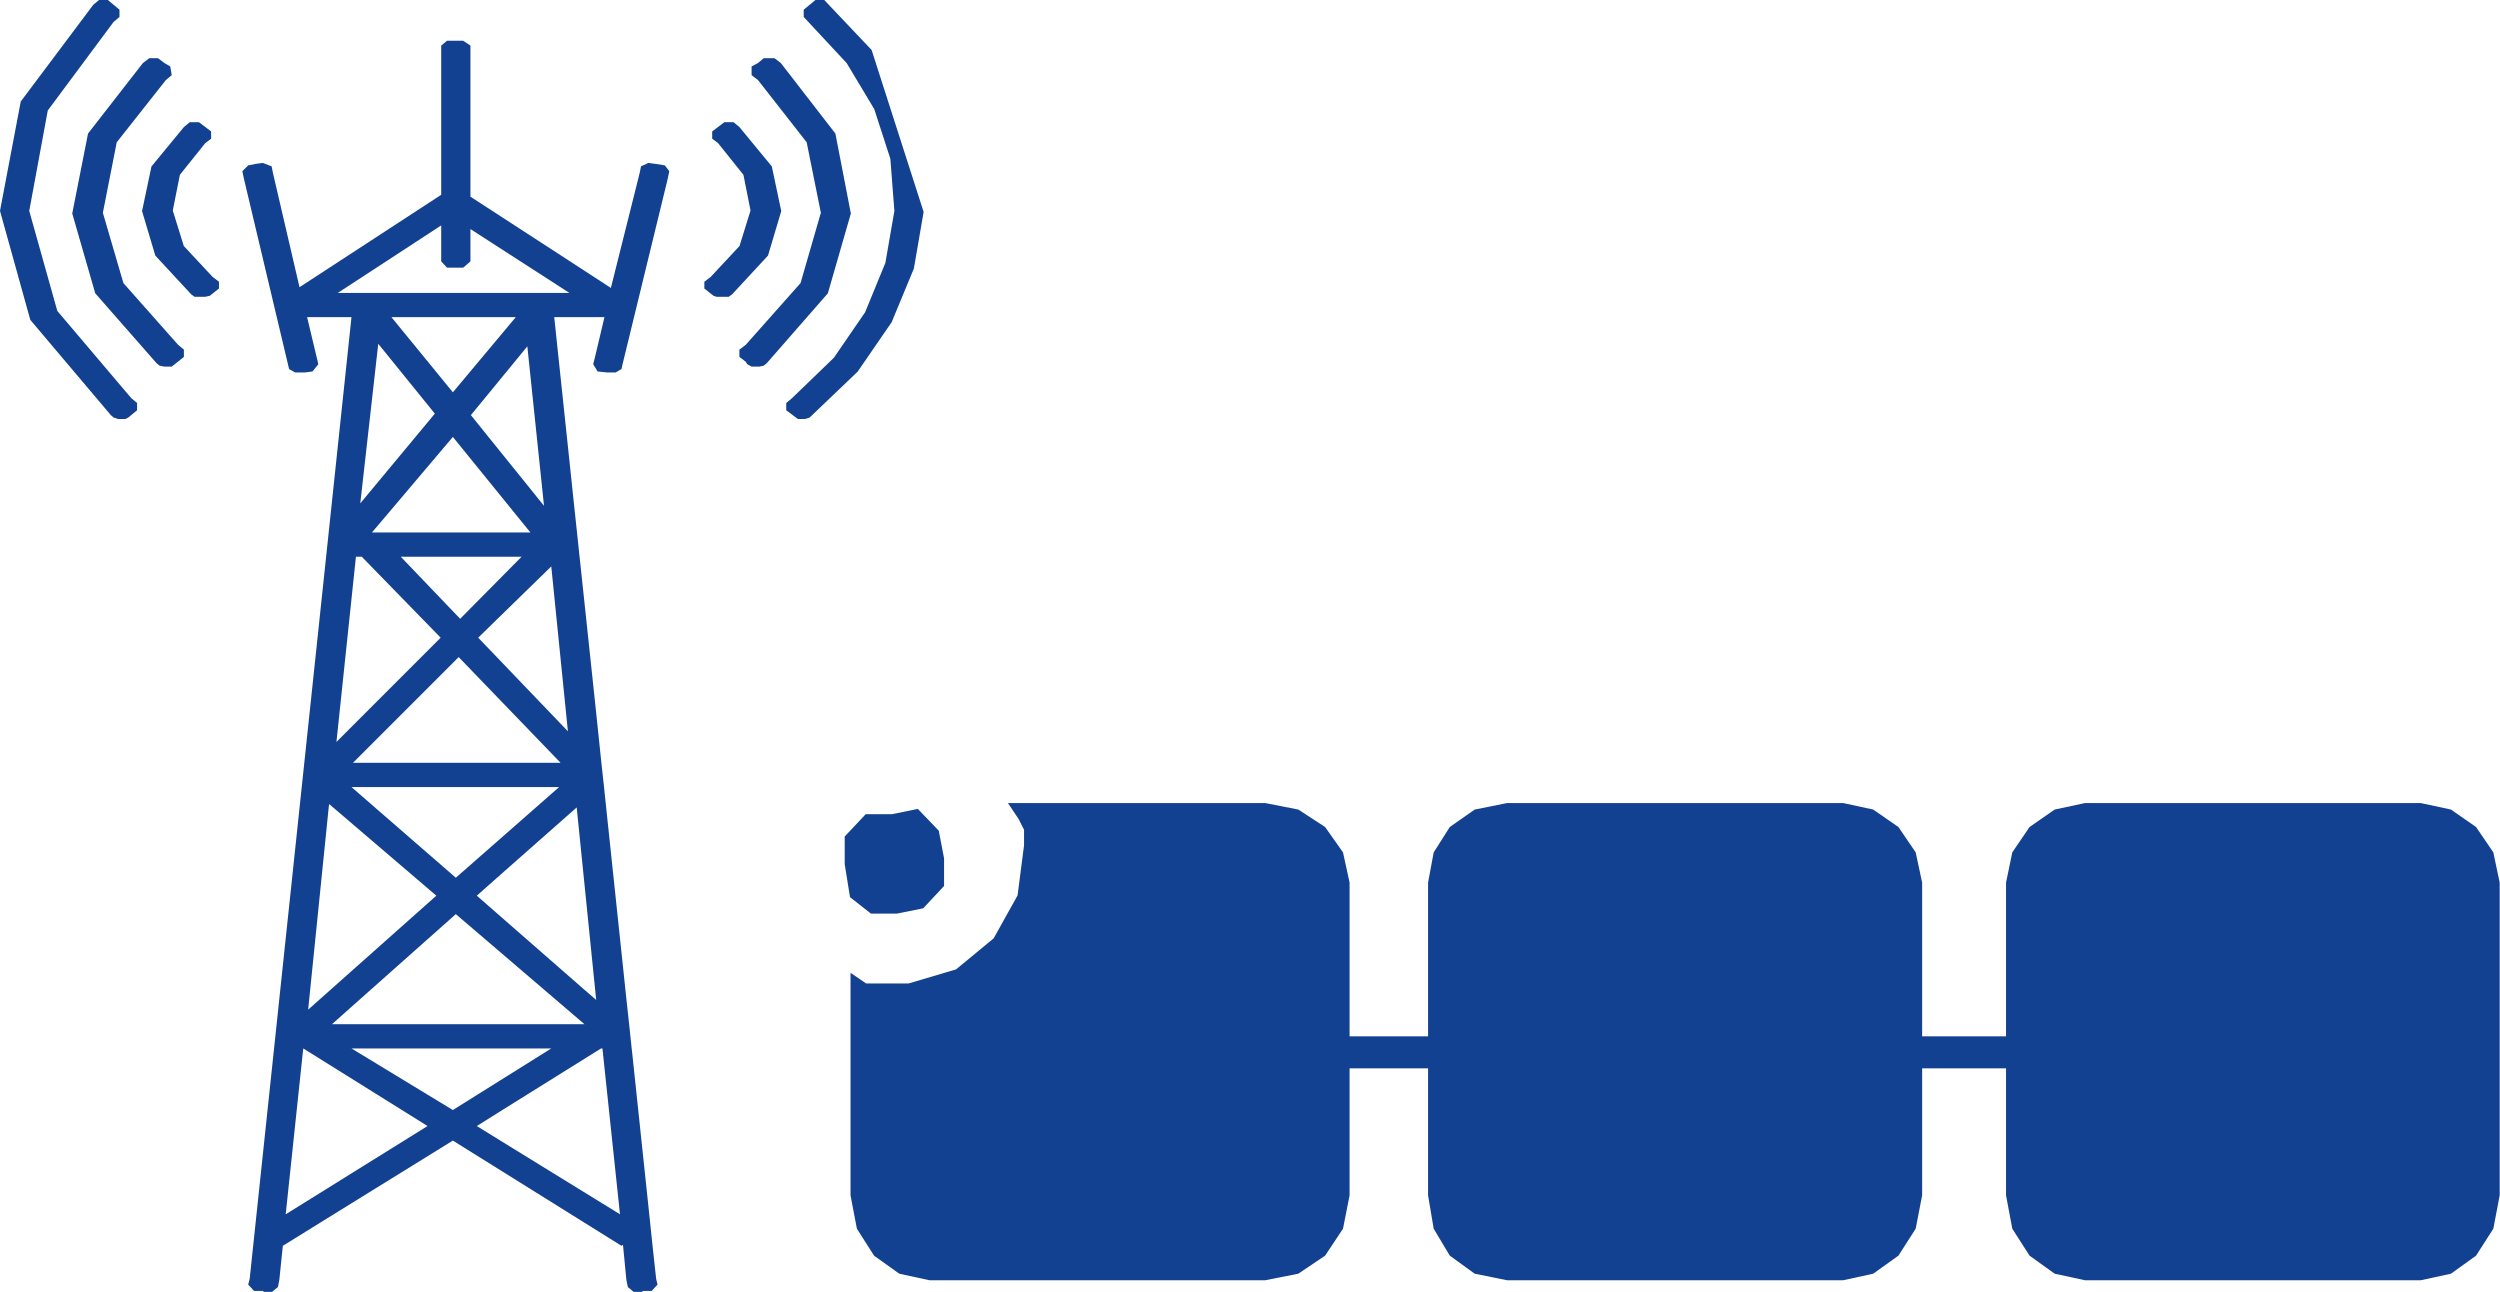 <svg width="236" height="122" xmlns="http://www.w3.org/2000/svg" xmlns:xlink="http://www.w3.org/1999/xlink" xml:space="preserve" overflow="hidden"><defs><clipPath id="clip0"><rect x="2718" y="546" width="236" height="122"/></clipPath></defs><g clip-path="url(#clip0)" transform="translate(-2718 -546)"><path d="M2730.94 584.042 2730.39 583.584 2723.41 575.353 2720.76 565.909 2722.51 556.428 2728.73 548.06 2729.28 547.602 2729.28 546.915 2728.18 546 2727.35 546 2726.8 546.458 2719.96 555.581 2718 565.909 2720.86 576.195 2728.46 585.186 2728.73 585.415 2729.15 585.553 2729.42 585.553 2729.84 585.553 2730.11 585.415 2730.94 584.729 2730.94 584.042Z" fill="#124191" fill-rule="evenodd"/><path d="M2735.36 579.006 2734.81 578.548 2729.65 572.725 2727.71 566.087 2729.02 559.431 2733.66 553.553 2734.21 553.096 2734.07 552.272 2733.52 551.951 2732.92 551.493 2732.09 551.493 2731.49 551.951 2726.31 558.607 2724.82 566.156 2726.99 573.687 2732.78 580.288 2733.06 580.517 2733.52 580.609 2733.79 580.609 2734.21 580.609 2735.36 579.693 2735.36 579.006Z" fill="#124191" fill-rule="evenodd"/><path d="M2738.67 572.597 2738.07 572.139 2735.35 569.223 2734.31 565.877 2734.98 562.503 2737.38 559.505 2737.93 559.093 2737.93 558.406 2736.78 557.536 2735.91 557.536 2735.36 557.994 2732.3 561.711 2731.41 565.927 2732.66 570.125 2736.05 573.787 2736.37 574.016 2737.06 574.016 2737.38 574.016 2737.8 573.925 2738.67 573.238 2738.67 572.597Z" fill="#124191" fill-rule="evenodd"/><path d="M2781.18 562.16 2780.76 561.61 2779.89 561.473 2779.2 561.381 2778.51 561.702 2778.42 562.16 2778.37 562.389 2775.74 572.89 2775.67 573.183 2771.75 570.633 2771.75 573.65 2769.35 573.65 2769.35 593.747 2768.07 592.154 2768.07 596.265 2767.24 596.265 2767.24 598.554 2761.44 604.413 2759.6 602.495 2759.6 606.199 2749.76 616.041 2751.6 598.554 2752.15 598.554 2759.6 606.199 2759.6 602.495 2755.83 598.554 2767.24 598.554 2767.24 596.265 2753.11 596.265 2755.44 593.518 2760.75 587.246 2768.07 596.265 2768.07 592.154 2764.11 587.246 2762.45 585.186 2764.22 583.035 2767.78 578.695 2769.33 593.518 2769.35 593.747 2769.35 573.65 2766.69 573.65 2766.69 575.939 2760.75 583.035 2759.05 580.952 2759.05 585.049 2752.01 593.518 2753.68 578.695 2753.71 578.457 2759.05 585.049 2759.05 580.952 2757.01 578.457 2754.95 575.939 2766.69 575.939 2766.69 573.65 2749.89 573.65 2759.65 567.278 2759.65 570.675 2760.2 571.27 2761.72 571.27 2762.41 570.675 2762.41 567.625 2771.75 573.65 2771.75 570.633 2765.47 566.555 2762.41 564.568 2762.41 564.494 2762.41 550.303 2761.72 549.845 2760.2 549.845 2759.65 550.303 2759.65 564.389 2746.27 573.115 2746.26 573.055 2743.78 562.389 2743.64 561.702 2742.81 561.381 2742.12 561.473 2741.43 561.61 2740.88 562.16 2741.02 562.846 2745.29 580.837 2745.85 581.158 2746.81 581.158 2747.5 581.066 2748.05 580.38 2746.99 575.939 2751.18 575.939 2741.57 666.718 2741.43 667.267 2741.98 667.863 2742.86 667.863 2742.86 667.954 2743.68 667.954 2744.24 667.496 2744.37 666.81 2744.7 663.605 2749.5 660.63 2760.75 653.671 2776.67 663.605 2776.81 663.514 2777.12 666.718 2777.13 666.81 2777.22 667.267 2777.27 667.496 2777.82 667.954 2778.65 667.954 2778.65 667.863 2779.52 667.863 2780.07 667.267 2779.96 666.81 2779.94 666.718 2779.6 663.605 2779.59 663.514 2779.29 660.63 2777.66 645.22 2777.63 644.973 2777.39 642.684 2777.14 640.395 2776.53 634.613 2776.53 660.63 2765.23 653.671 2763.01 652.298 2765.42 650.787 2774.74 644.973 2774.87 644.973 2776.5 660.387 2776.53 660.63 2776.53 634.613 2775.22 622.221 2775.02 620.299 2774.77 618.01 2774.46 615.034 2774.28 613.303 2774.28 640.395 2773.17 639.434 2773.17 642.684 2770.04 642.684 2770.04 644.973 2760.75 650.787 2758.36 649.336 2758.36 652.298 2744.97 660.63 2746.6 645.22 2746.63 644.973 2758.36 652.298 2758.36 649.336 2751.18 644.973 2770.04 644.973 2770.04 642.684 2749.34 642.684 2750.88 641.311 2761.03 632.293 2773.17 642.684 2773.17 639.434 2765 632.293 2763.01 630.553 2764.92 628.859 2772.44 622.221 2774.28 640.395 2774.28 613.303 2772.81 599.469 2772.71 598.554 2772.47 596.265 2772.2 593.747 2771.61 588.139 2771.61 615.034 2770.92 614.315 2770.92 618.01 2770.78 618.01 2770.78 620.299 2761.03 628.859 2759.19 627.261 2759.19 630.553 2747.09 641.311 2749.03 622.221 2749.07 621.901 2759.19 630.553 2759.19 627.261 2753.02 621.901 2751.18 620.299 2770.78 620.299 2770.78 618.01 2751.32 618.01 2753.29 616.041 2761.3 608.03 2770.92 618.01 2770.92 614.315 2764.9 608.03 2763.14 606.199 2764.97 604.413 2770.04 599.469 2771.61 615.034 2771.61 588.139 2770.61 578.695 2770.32 575.939 2775.06 575.939 2774.14 579.83 2774.03 580.242 2774 580.38 2774.41 581.066 2775.29 581.158 2776.12 581.158 2776.67 580.837 2776.77 580.38 2781.04 562.846 2781.13 562.389 2781.18 562.16Z" fill="#124191" fill-rule="evenodd"/><path d="M2791.75 565.927 2790.86 561.711 2787.8 557.994 2787.25 557.536 2786.38 557.536 2785.23 558.406 2785.23 559.093 2785.78 559.505 2788.18 562.503 2788.85 565.877 2787.81 569.223 2785.09 572.139 2784.49 572.597 2784.49 573.238 2785.36 573.925 2785.64 574.016 2786.1 574.016 2786.79 574.016 2787.11 573.787 2790.5 570.125 2791.75 565.927Z" fill="#124191" fill-rule="evenodd"/><path d="M2798.32 566.156 2796.86 558.607 2791.71 551.951 2791.11 551.493 2790.1 551.493 2789.55 551.951 2788.95 552.272 2788.95 553.096 2789.55 553.553 2794.15 559.431 2795.49 566.087 2793.57 572.725 2788.4 578.548 2787.8 579.006 2787.8 579.693 2788.4 580.151 2788.54 580.38 2788.95 580.609 2789.37 580.609 2789.69 580.609 2790.1 580.517 2790.38 580.288 2796.15 573.687 2798.32 566.156Z" fill="#124191" fill-rule="evenodd"/><path d="M2805.19 566.005 2800.28 550.719 2795.81 546 2794.98 546 2793.87 546.915 2793.87 547.602 2797.93 551.96 2800.53 556.3 2802.05 560.987 2802.43 565.914 2801.58 570.812 2799.67 575.472 2796.72 579.77 2792.77 583.584 2792.22 584.042 2792.22 584.729 2793.32 585.553 2793.74 585.553 2794.01 585.553 2794.43 585.415 2798.96 581.084 2802.17 576.42 2804.27 571.347 2805.19 566.005Z" fill="#124191" fill-rule="evenodd"/><path d="M2807.12 627.028 2806.62 624.419 2804.64 622.359 2802.2 622.862 2799.72 622.862 2797.74 624.968 2797.74 627.577 2798.24 630.69 2800.22 632.247 2802.66 632.247 2805.15 631.743 2807.12 629.637 2807.12 627.028Z" fill="#124191" fill-rule="evenodd"/><path d="M2953.97 629.317 2953.37 626.465 2951.74 624.07 2949.37 622.422 2946.52 621.809 2914.82 621.809 2911.96 622.422 2909.59 624.07 2907.96 626.465 2907.37 629.317 2907.37 643.829 2899.45 643.829 2899.45 629.317 2898.84 626.465 2897.21 624.07 2894.83 622.422 2892 621.809 2860.26 621.809 2857.21 622.422 2854.86 624.07 2853.34 626.465 2852.81 629.317 2852.81 643.829 2845.4 643.829 2845.4 638.839 2845.4 629.317 2844.78 626.465 2843.09 624.07 2840.56 622.422 2837.44 621.809 2813.15 621.809 2814.16 623.32 2814.67 624.327 2814.67 625.792 2814.06 630.525 2811.8 634.582 2808.25 637.511 2803.77 638.839 2799.76 638.839 2798.29 637.832 2798.29 658.844 2798.89 661.989 2800.51 664.534 2802.89 666.237 2805.74 666.855 2837.44 666.855 2840.56 666.237 2843.09 664.534 2844.78 661.989 2845.4 658.844 2845.4 646.85 2852.81 646.85 2852.81 658.844 2853.34 661.989 2854.86 664.534 2857.21 666.237 2860.26 666.855 2892 666.855 2894.83 666.237 2897.21 664.534 2898.84 661.989 2899.45 658.844 2899.45 646.85 2907.37 646.85 2907.37 658.844 2907.96 661.989 2909.59 664.534 2911.96 666.237 2914.82 666.855 2946.52 666.855 2949.37 666.237 2951.74 664.534 2953.37 661.989 2953.97 658.844 2953.97 646.85 2953.97 643.829 2953.97 629.317Z" fill="#124191" fill-rule="evenodd"/></g></svg>